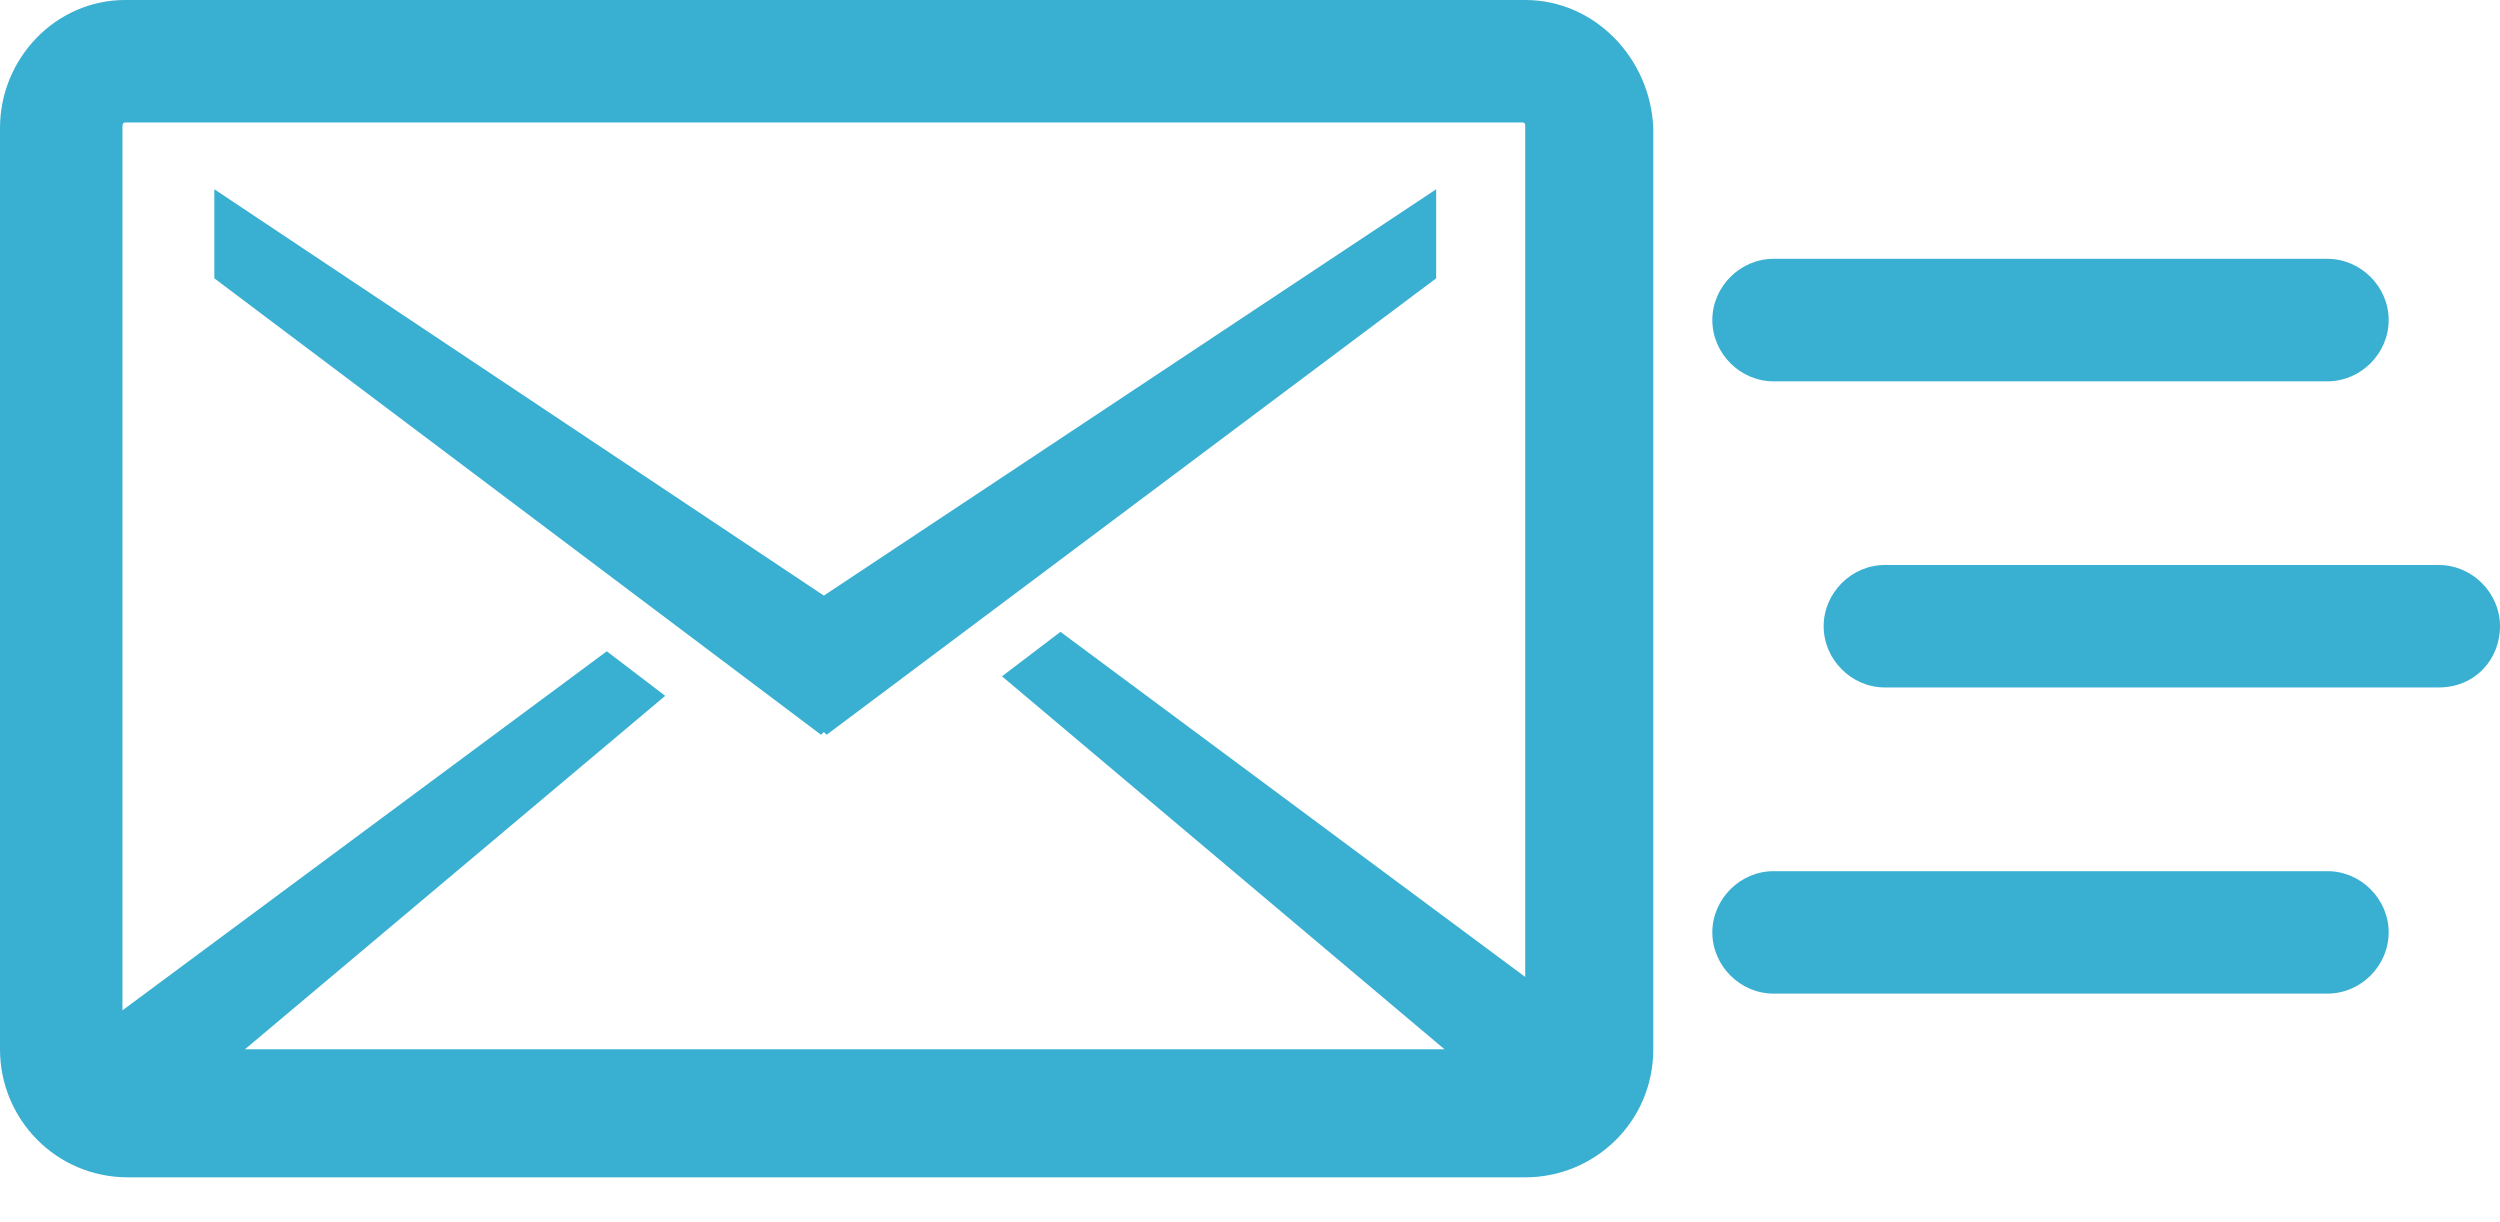 <svg width="45" height="22" viewBox="0 0 45 22" fill="none" xmlns="http://www.w3.org/2000/svg">
<path d="M27.454 0H2.254C1.002 0 0 1.052 0 2.305V18.887C0 20.14 1.002 21.192 2.305 21.192H27.454C28.707 21.192 29.759 20.19 29.759 18.887V2.305C29.709 1.052 28.707 0 27.454 0ZM2.254 2.204H27.404C27.454 2.204 27.454 2.254 27.454 2.254V17.585L19.088 11.373L18.036 12.174L26.001 18.887H4.409L11.974 12.525L10.922 11.723L2.204 18.186V2.305C2.204 2.254 2.204 2.204 2.254 2.204Z" fill="#39AFD1"/>
<path d="M14.829 13.176L14.879 13.226L25.851 5.01V3.407L14.829 10.721L3.858 3.407V5.01L14.779 13.226L14.829 13.176Z" fill="#39AFD1"/>
<path d="M41.894 6.864H31.924C31.323 6.864 30.822 6.363 30.822 5.761C30.822 5.16 31.323 4.659 31.924 4.659H41.894C42.495 4.659 42.996 5.16 42.996 5.761C42.996 6.363 42.495 6.864 41.894 6.864Z" fill="#39AFD1"/>
<path d="M43.898 12.374H33.928C33.327 12.374 32.826 11.873 32.826 11.272C32.826 10.671 33.327 10.17 33.928 10.17H43.898C44.499 10.17 45 10.671 45 11.272C45 11.873 44.549 12.374 43.898 12.374Z" fill="#39AFD1"/>
<path d="M41.894 17.885H31.924C31.323 17.885 30.822 17.384 30.822 16.783C30.822 16.182 31.323 15.681 31.924 15.681H41.894C42.495 15.681 42.996 16.182 42.996 16.783C42.996 17.384 42.495 17.885 41.894 17.885Z" fill="#39AFD1"/>
</svg>

